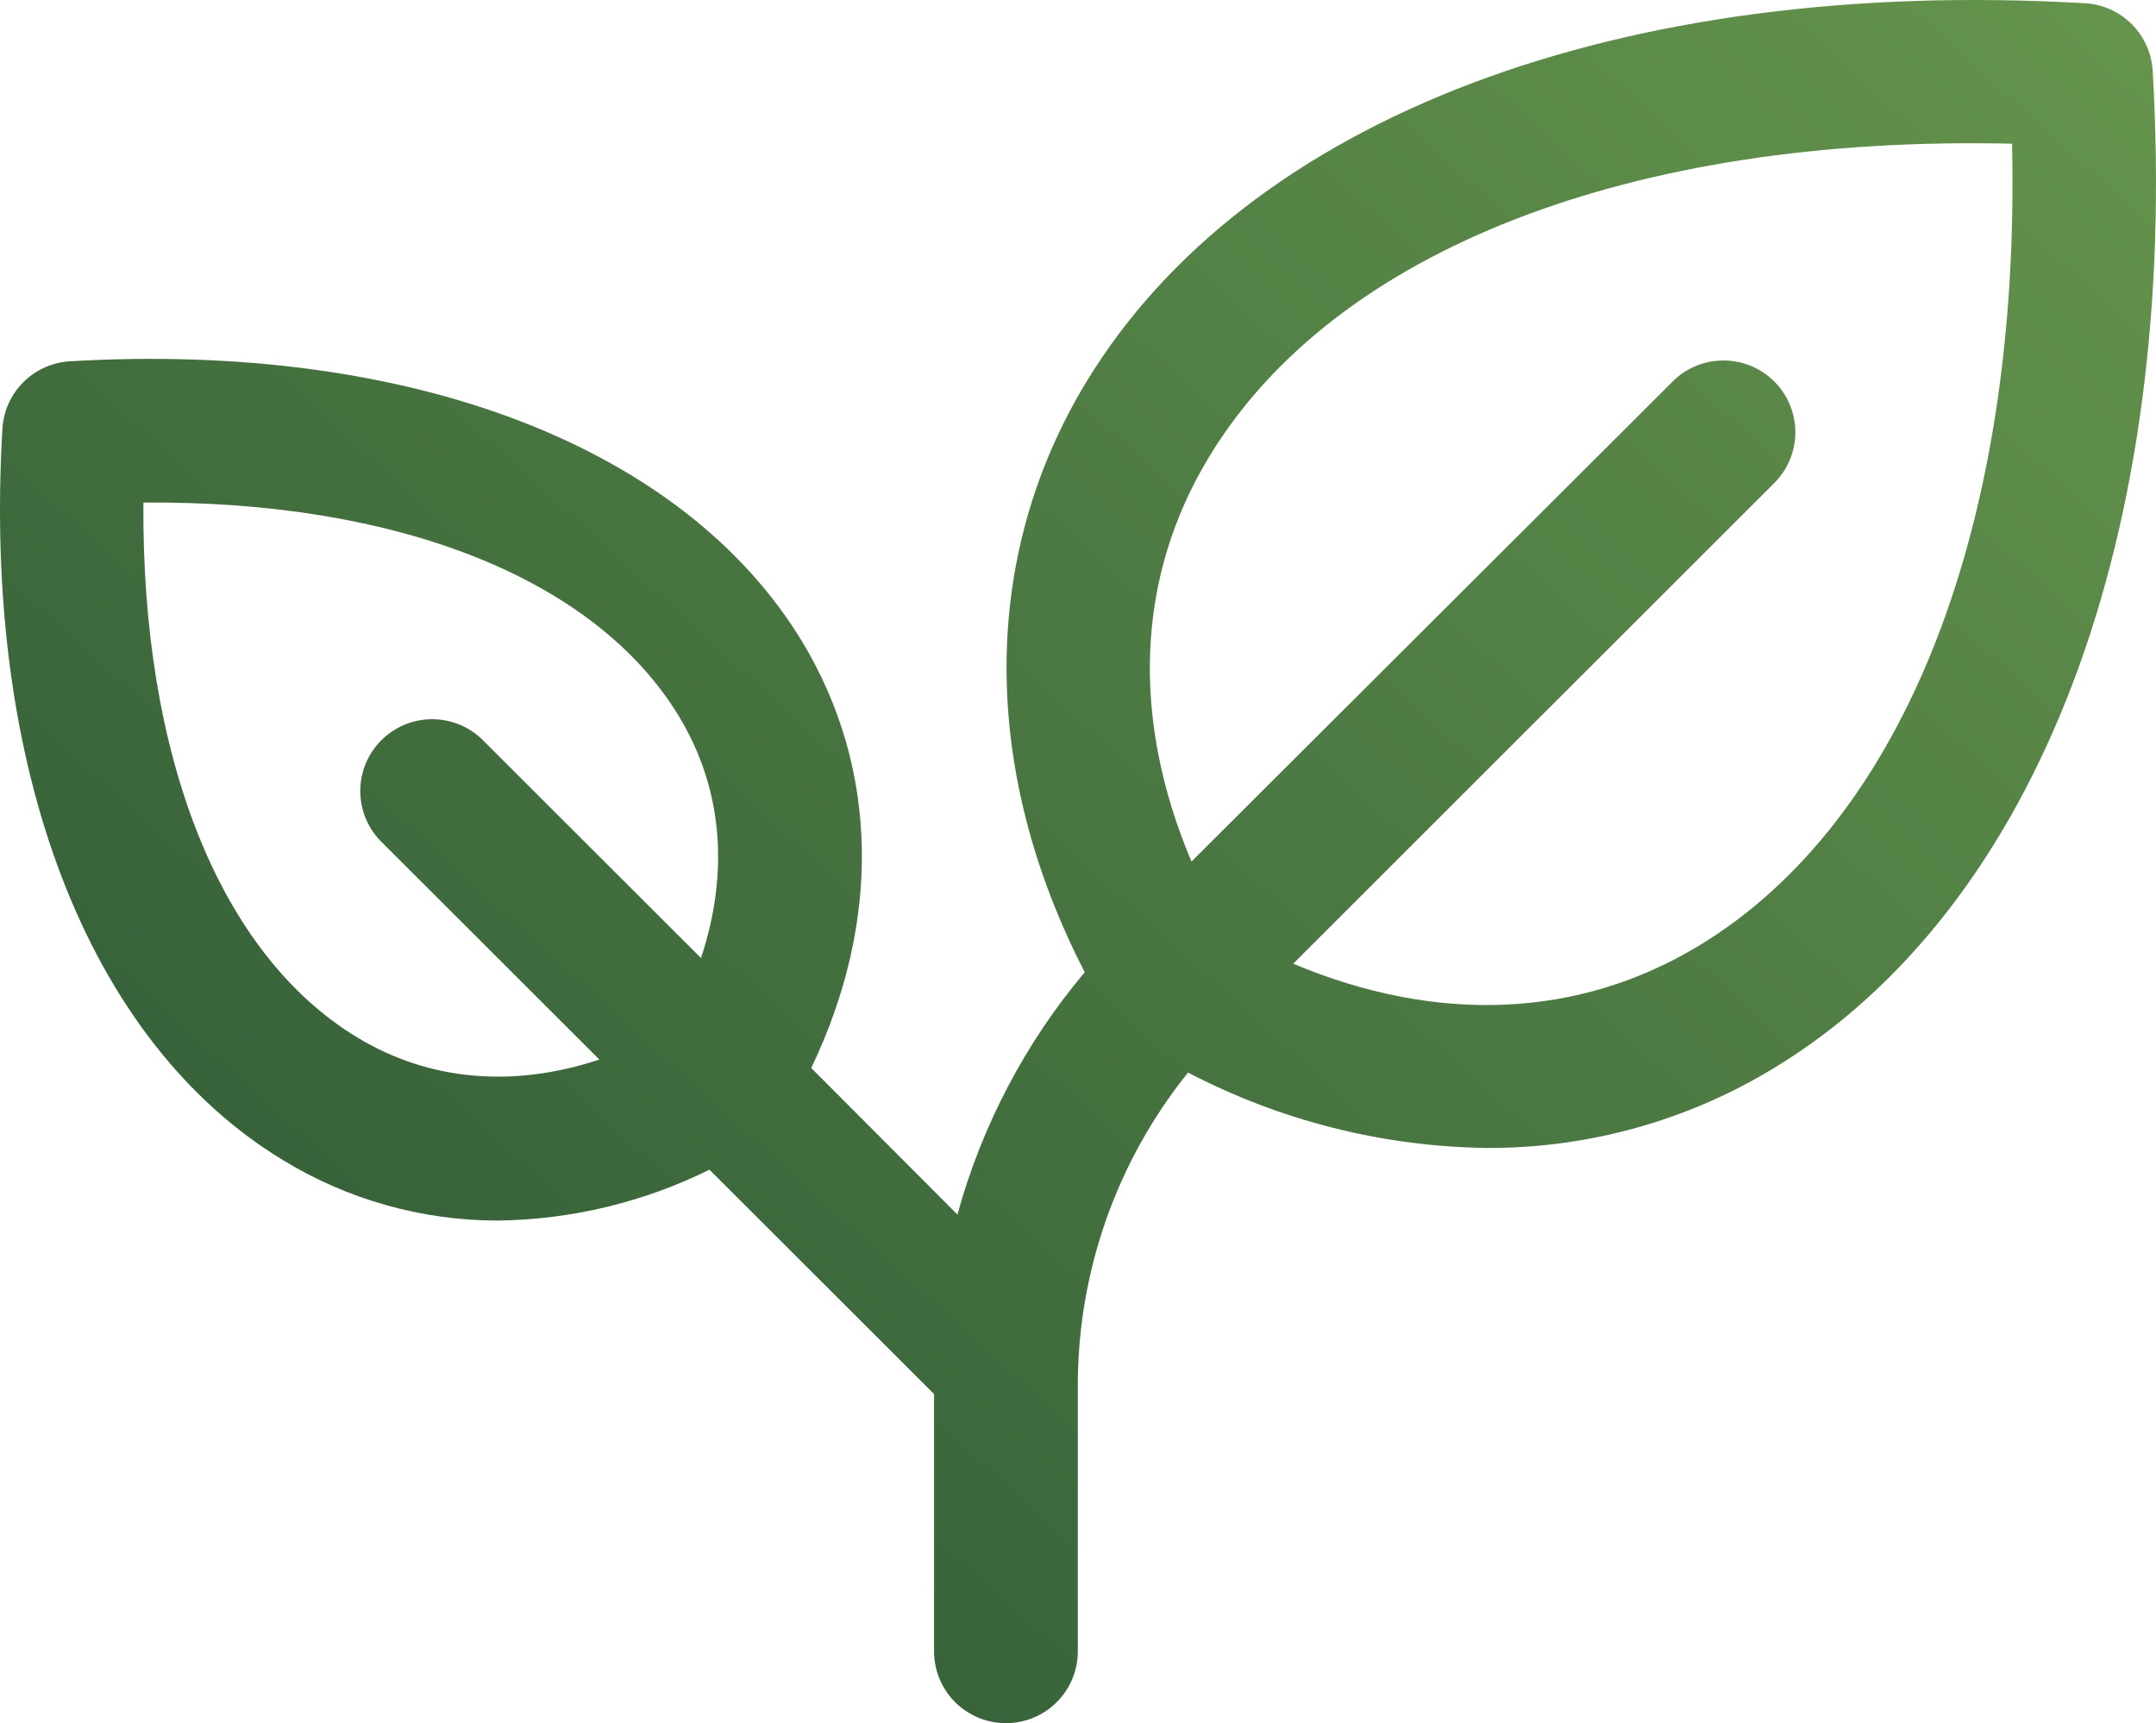 <svg width="279" height="223" viewBox="0 0 279 223" fill="none" xmlns="http://www.w3.org/2000/svg">
<path d="M278.569 9.156C278.436 6.883 277.472 4.737 275.86 3.127C274.248 1.517 272.101 0.554 269.825 0.421C209.644 -3.063 161.323 15.219 140.557 49.46C126.838 72.098 126.861 99.59 140.371 125.817C132.681 134.962 127.061 145.66 123.896 157.178L104.979 138.21C114.071 119.243 113.723 99.474 103.816 83.051C88.469 57.742 53.042 44.175 9.057 46.754C6.782 46.886 4.634 47.849 3.022 49.459C1.411 51.07 0.447 53.215 0.314 55.488C-2.279 99.428 11.313 134.819 36.648 150.151C45.008 155.253 54.615 157.954 64.413 157.956C73.922 157.839 83.284 155.588 91.806 151.37L120.873 180.408V213.708C120.873 216.172 121.853 218.536 123.597 220.278C125.342 222.021 127.708 223 130.175 223C132.642 223 135.007 222.021 136.752 220.278C138.496 218.536 139.476 216.172 139.476 213.708V179.455C139.435 164.673 144.47 150.324 153.742 138.803C165.706 145.048 178.974 148.391 192.471 148.559C205.521 148.601 218.329 145.04 229.48 138.268C263.756 117.547 282.103 69.275 278.569 9.156ZM46.24 134.261C28.404 123.471 18.312 97.93 18.556 65.036C51.484 64.757 77.051 74.874 87.853 92.691C93.492 101.983 94.41 112.82 90.713 123.982L62.332 95.63C60.573 93.961 58.231 93.044 55.806 93.075C53.38 93.106 51.063 94.082 49.348 95.796C47.633 97.509 46.655 99.824 46.624 102.247C46.593 104.67 47.511 107.01 49.182 108.766L77.563 137.119C66.389 140.812 55.553 139.895 46.24 134.261ZM219.841 122.391C204.261 131.81 185.949 132.531 167.346 124.714L229.771 62.341C231.441 60.584 232.359 58.245 232.328 55.822C232.297 53.399 231.32 51.084 229.604 49.37C227.889 47.657 225.572 46.681 223.146 46.65C220.721 46.619 218.379 47.535 216.621 49.205L154.184 111.496C146.324 92.912 147.034 74.606 156.509 59.054C172.717 32.34 211.156 17.449 260.372 18.599C261.489 67.754 246.606 106.199 219.841 122.391Z" fill="url(#paint0_linear_27_1312)"/>
<defs>
<linearGradient id="paint0_linear_27_1312" x1="293.532" y1="-20.335" x2="53.125" y2="244.732" gradientUnits="userSpaceOnUse">
<stop stop-color="#6A994E"/>
<stop offset="1" stop-color="#2E5836"/>
</linearGradient>
</defs>
</svg>
